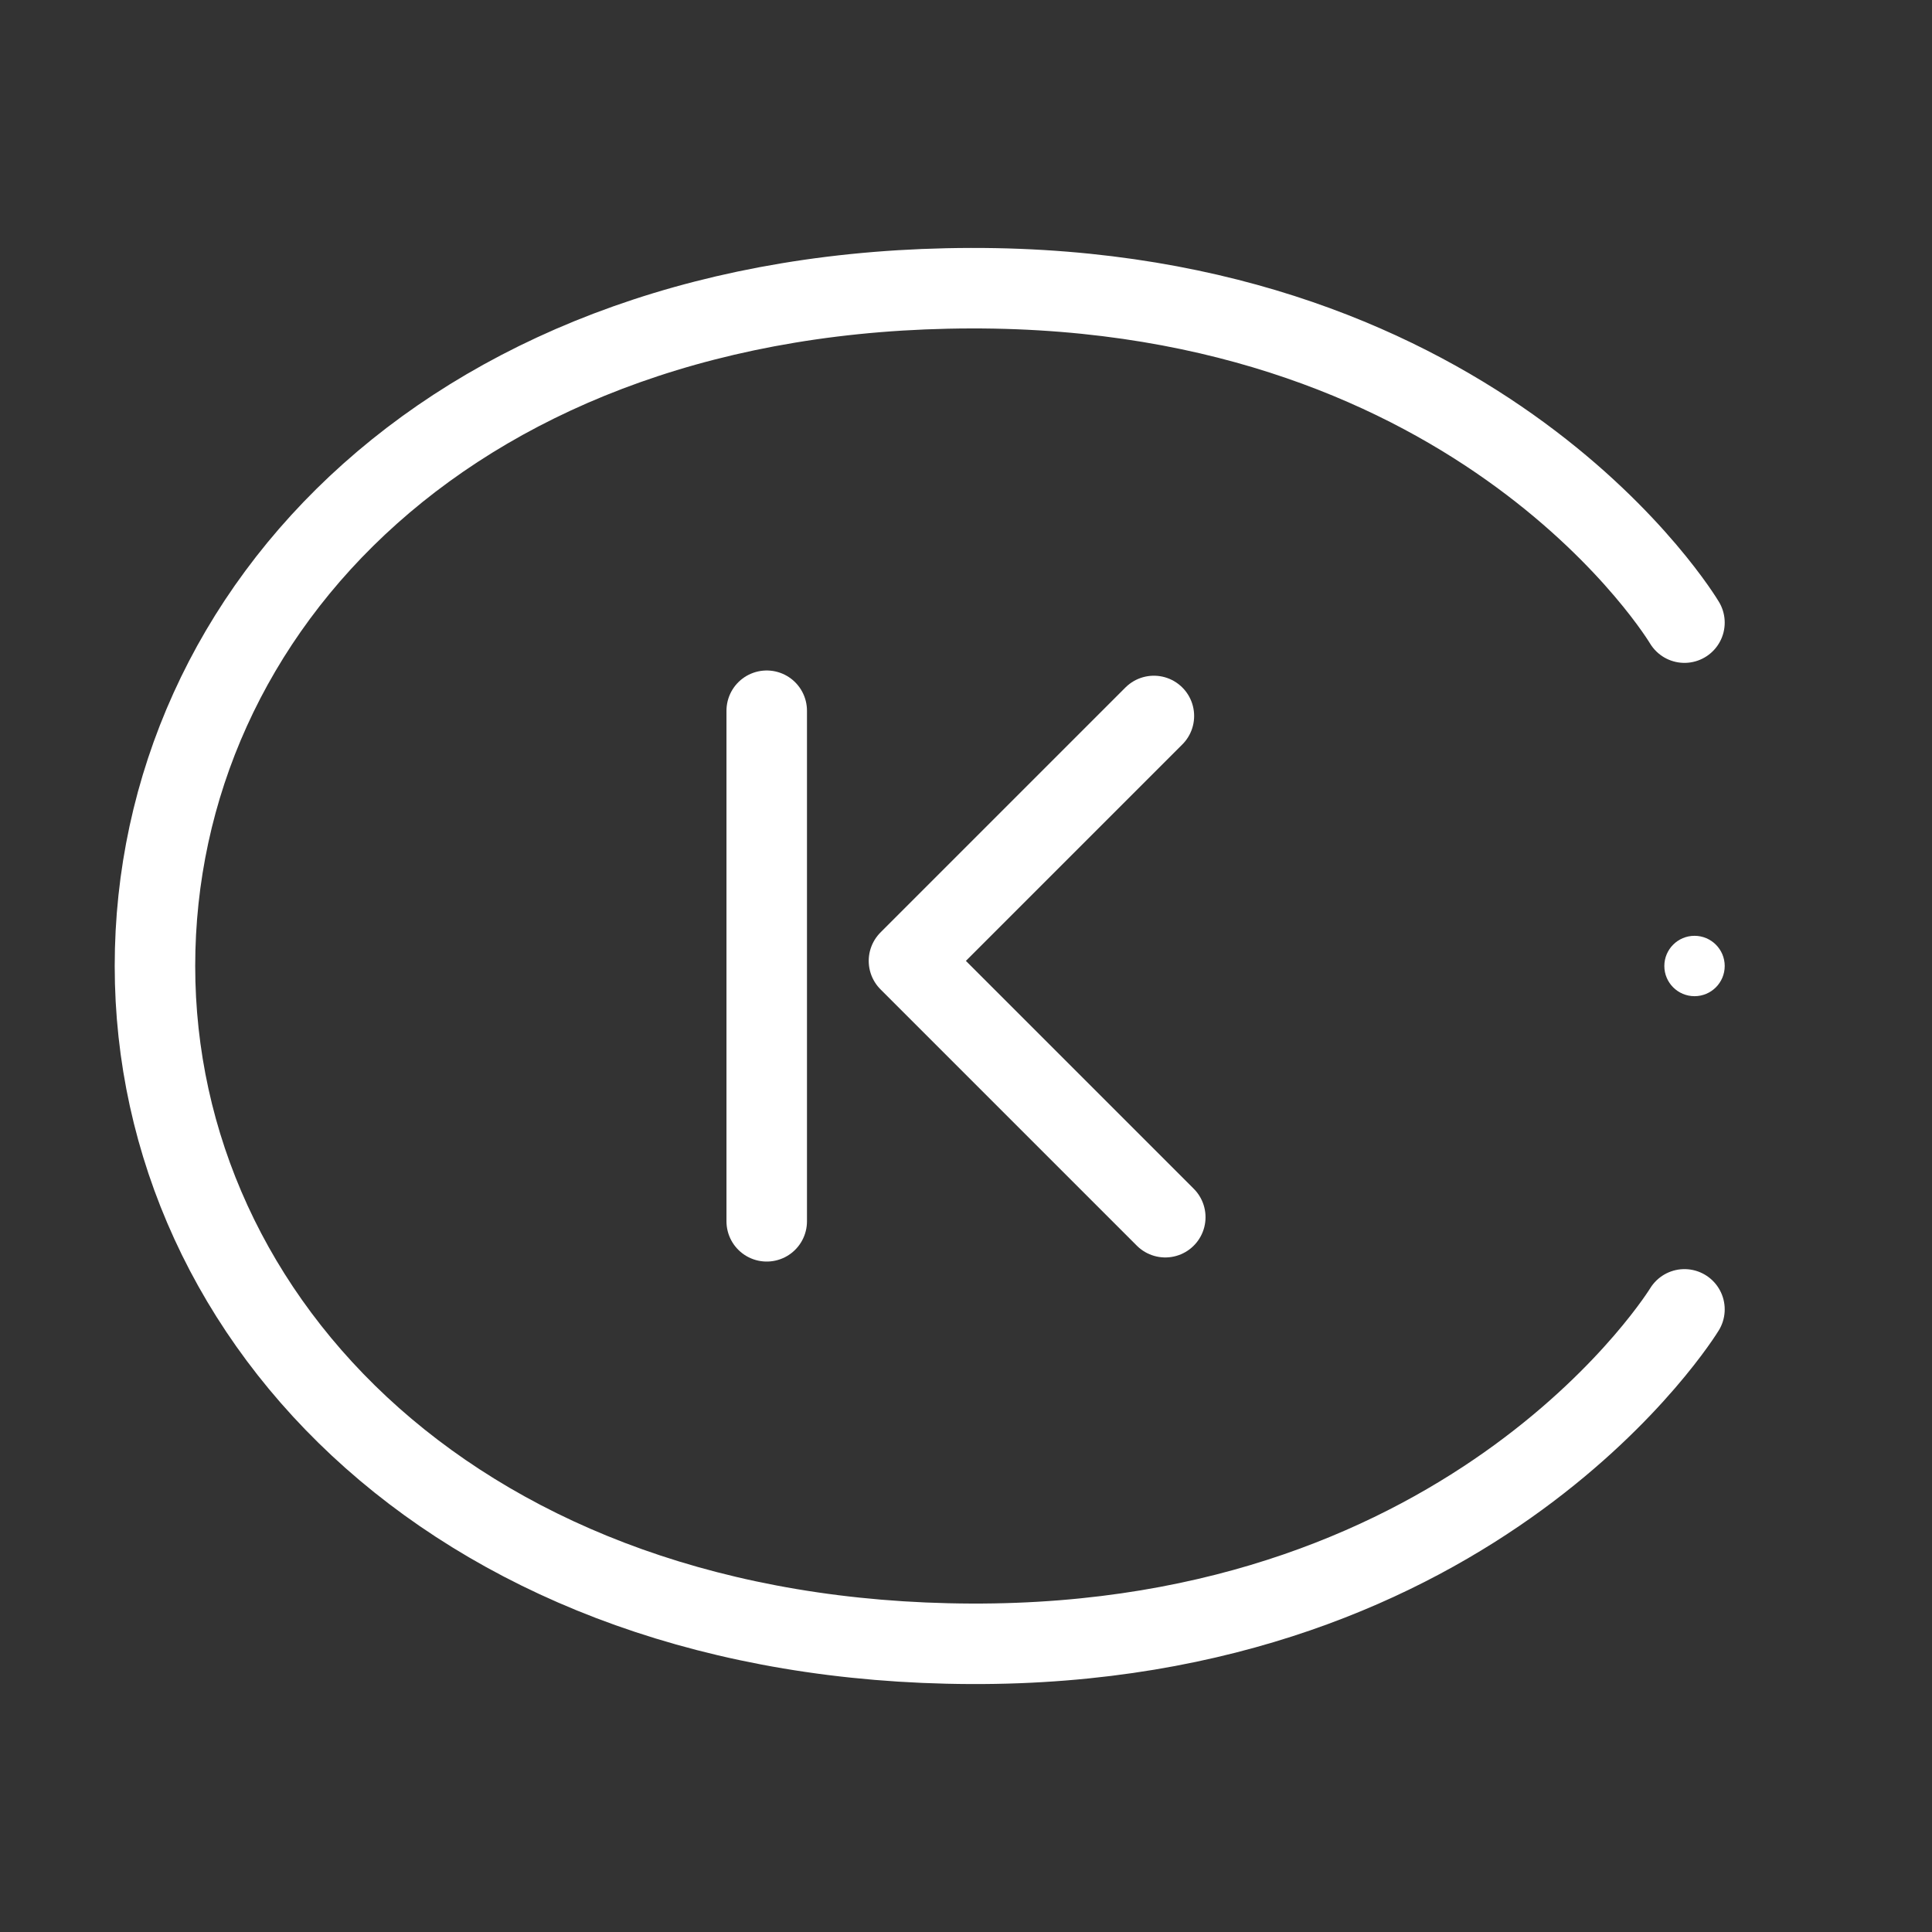 <?xml version="1.0" encoding="UTF-8"?><svg id="a" xmlns="http://www.w3.org/2000/svg" viewBox="0 0 48 48"><rect x="0" y="0" width="48" height="48" fill="#333333" stroke="none"/><defs><style>.e{stroke-width:2px;fill:#fff;}.f{stroke-width:2px;fill:none;stroke:#fff;stroke-linecap:round;stroke-linejoin:round;}</style></defs><path id="b" class="f" d="m41.85,15.469s-4.957-8.336-17.726-8.309c-12.769.026-20.274,7.968-20.274,16.84s7.641,16.791,20.274,16.84c12.633.048,17.726-8.309,17.726-8.309"/><g><path id="c" class="f" d="m19.049,17.658v12.685"/><path id="d" class="f" d="m28.668,17.788l-6.085,6.085,6.368,6.368"/></g><circle class="e" cx="42.1" cy="24" r=".75"/></svg>
